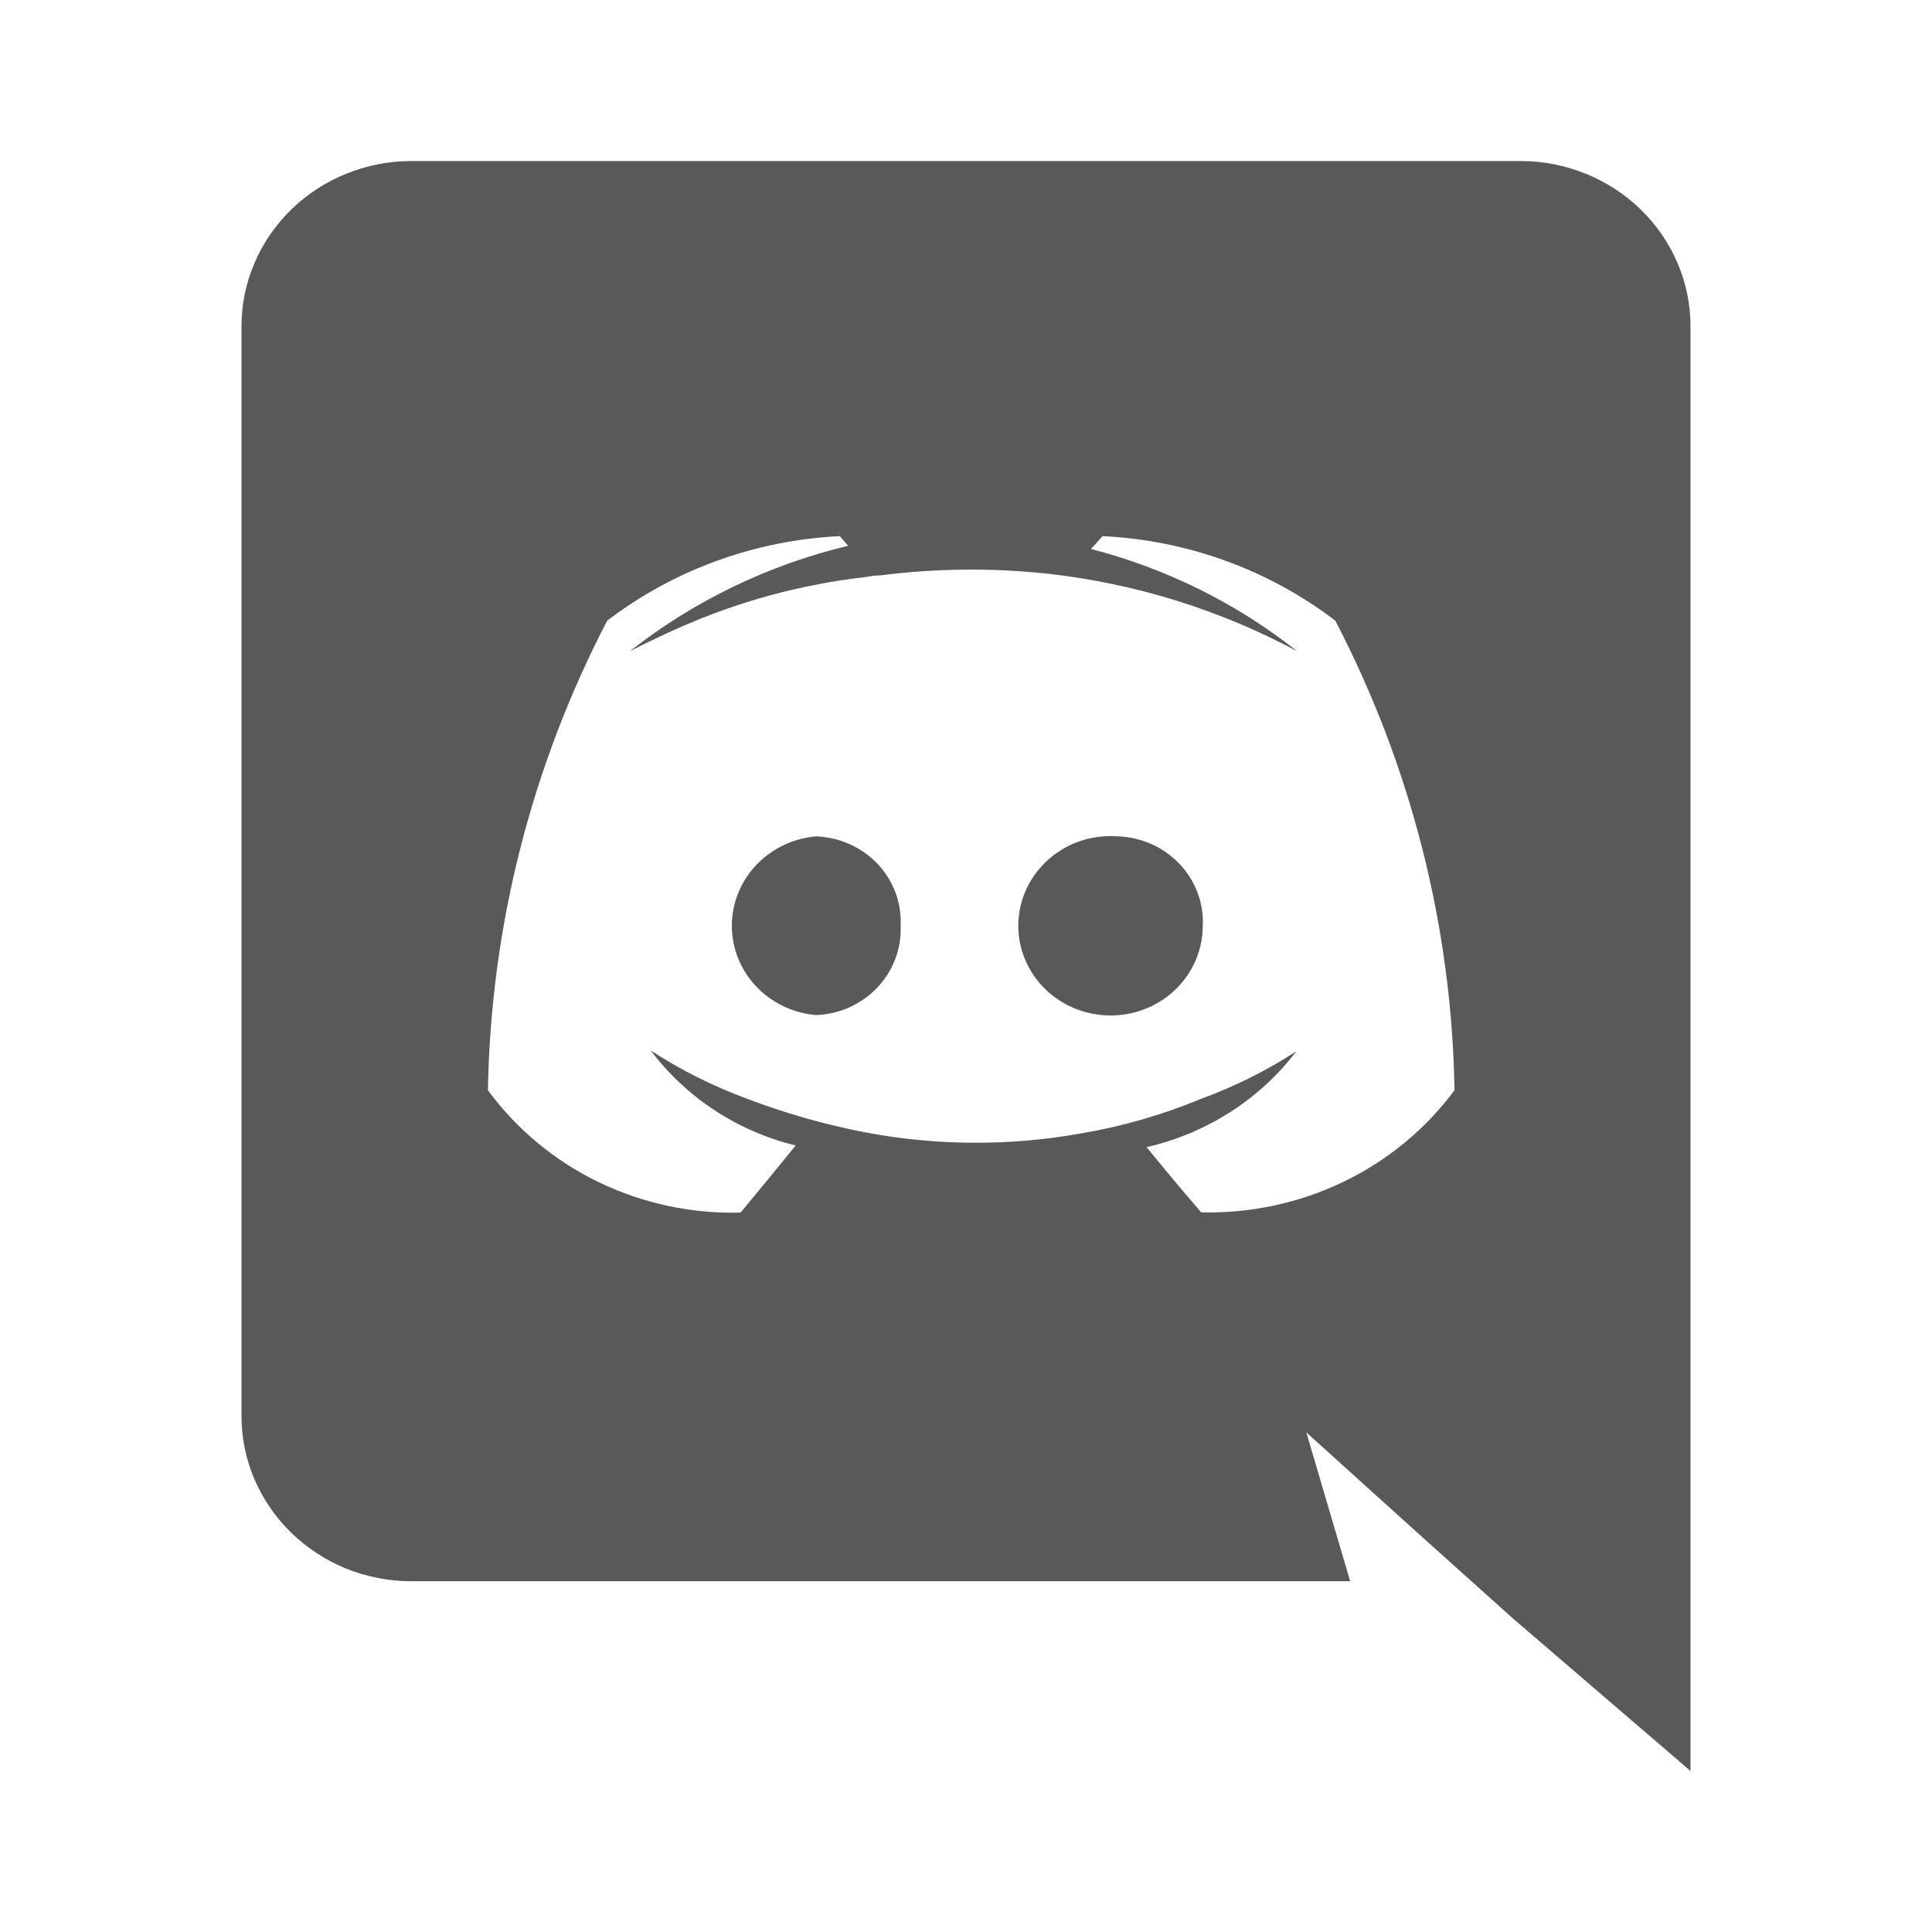 <svg width="20" height="20" viewBox="0 0 20 20" fill="none" xmlns="http://www.w3.org/2000/svg">
<path d="M8.449 8.658C8.21 8.678 7.989 8.785 7.827 8.956C7.666 9.127 7.576 9.351 7.576 9.583C7.576 9.816 7.666 10.04 7.827 10.211C7.989 10.382 8.21 10.488 8.449 10.508C8.568 10.504 8.686 10.476 8.795 10.427C8.904 10.377 9.002 10.308 9.083 10.222C9.164 10.136 9.227 10.036 9.268 9.926C9.31 9.816 9.328 9.7 9.323 9.583C9.329 9.467 9.311 9.35 9.27 9.24C9.229 9.13 9.166 9.029 9.085 8.943C9.003 8.857 8.905 8.788 8.796 8.739C8.687 8.69 8.569 8.663 8.449 8.658ZM11.577 8.658C11.386 8.643 11.193 8.683 11.026 8.775C10.859 8.868 10.724 9.007 10.639 9.175C10.554 9.342 10.524 9.531 10.551 9.716C10.579 9.901 10.663 10.074 10.793 10.212C10.923 10.349 11.093 10.446 11.281 10.488C11.468 10.53 11.664 10.517 11.843 10.449C12.023 10.381 12.176 10.262 12.285 10.107C12.393 9.953 12.451 9.77 12.451 9.583C12.457 9.467 12.438 9.35 12.397 9.241C12.356 9.131 12.293 9.031 12.212 8.945C12.13 8.859 12.033 8.789 11.924 8.74C11.815 8.691 11.697 8.663 11.577 8.658Z" fill="#595959"/>
<path d="M15.743 1.667H4.257C4.026 1.667 3.797 1.712 3.583 1.799C3.37 1.885 3.176 2.012 3.013 2.171C2.85 2.331 2.72 2.52 2.632 2.728C2.544 2.936 2.499 3.158 2.5 3.383V14.653C2.499 14.878 2.544 15.101 2.632 15.309C2.72 15.516 2.85 15.706 3.013 15.865C3.176 16.024 3.37 16.151 3.583 16.238C3.797 16.324 4.026 16.369 4.257 16.369H13.977L13.523 14.828L14.62 15.819L15.657 16.75L17.5 18.333V3.383C17.501 3.158 17.456 2.936 17.368 2.728C17.28 2.52 17.15 2.331 16.987 2.171C16.824 2.012 16.63 1.885 16.417 1.799C16.203 1.712 15.974 1.667 15.743 1.667ZM12.434 12.55C12.434 12.55 12.126 12.192 11.869 11.875C12.49 11.733 13.039 11.382 13.42 10.883C13.112 11.083 12.781 11.248 12.434 11.375C12.036 11.54 11.618 11.661 11.191 11.733C10.457 11.865 9.704 11.862 8.971 11.725C8.542 11.643 8.121 11.523 7.714 11.367C7.371 11.239 7.043 11.074 6.737 10.875C7.104 11.363 7.635 11.711 8.237 11.858C7.98 12.175 7.666 12.553 7.666 12.553C7.157 12.566 6.652 12.457 6.196 12.237C5.74 12.016 5.347 11.689 5.051 11.286C5.079 9.596 5.501 7.934 6.286 6.425C6.976 5.898 7.818 5.592 8.694 5.55L8.78 5.65C7.953 5.848 7.182 6.221 6.52 6.742C6.52 6.742 6.709 6.642 7.026 6.5C7.642 6.226 8.298 6.048 8.971 5.972C9.018 5.963 9.066 5.957 9.114 5.956C9.689 5.883 10.27 5.877 10.846 5.939C11.752 6.04 12.63 6.313 13.429 6.742C12.802 6.246 12.075 5.885 11.294 5.683L11.414 5.55C12.291 5.592 13.133 5.898 13.823 6.425C14.608 7.934 15.03 9.596 15.057 11.286C14.759 11.688 14.364 12.014 13.907 12.234C13.45 12.454 12.944 12.563 12.434 12.55Z" fill="#595959"/>
</svg>
